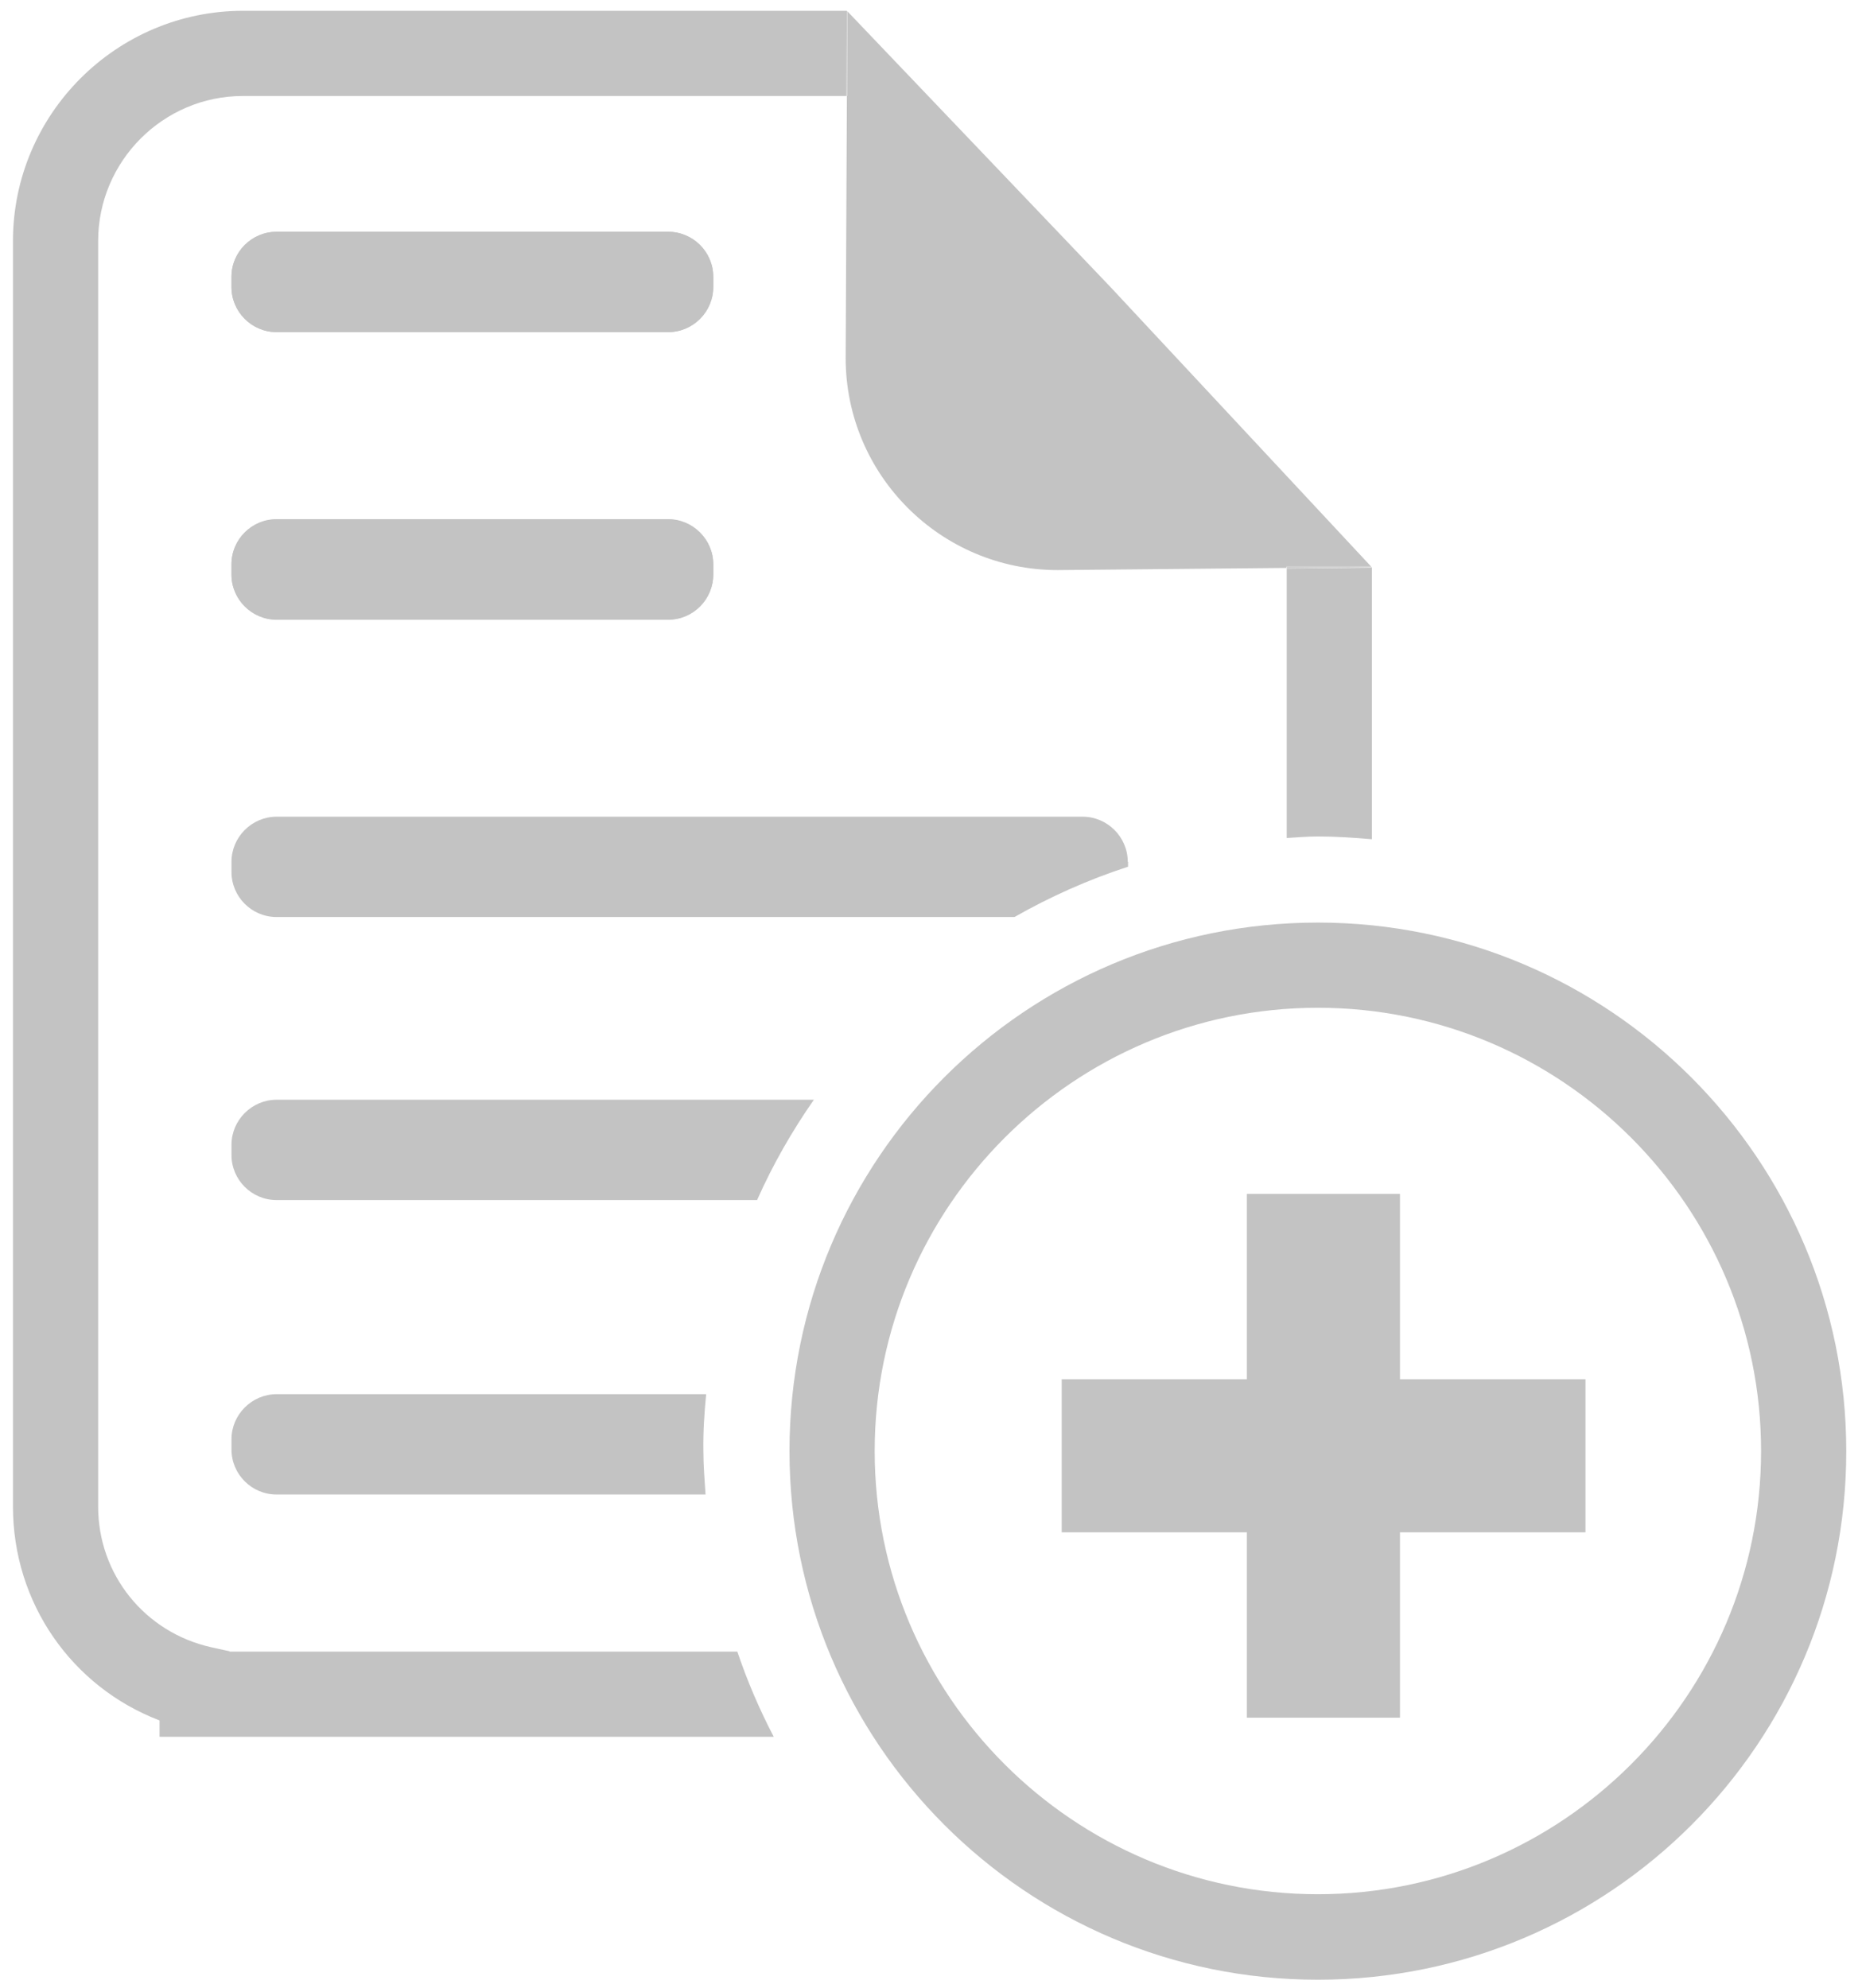<svg id="Layer_1" xmlns="http://www.w3.org/2000/svg" width="603.3" height="644.2"><style>.st0{fill:#c3c3c3}</style><path class="st0" d="M231.1 186.2c0 8-6.5 14.6-14.6 14.6H89.6c-8 0-14.6-6.6-14.6-14.6v-3.3c0-8 6.5-14.6 14.6-14.6h126.9c8 0 14.6 6.5 14.6 14.6v3.3zm0-93.2c0 8-6.5 14.6-14.6 14.6H89.6c-8 0-14.6-6.6-14.6-14.6v-3.3c0-8 6.5-14.6 14.6-14.6h126.9c8 0 14.6 6.5 14.6 14.6V93z"/><path class="st0" d="M216.5 168.2H89.6c-8 0-14.6 6.5-14.6 14.6v3.3c0 8 6.5 14.6 14.6 14.6h126.9c8 0 14.6-6.6 14.6-14.6v-3.3c0-8-6.6-14.6-14.6-14.6zM216.5 75.1H89.6c-8 0-14.6 6.5-14.6 14.6V93c0 8 6.5 14.6 14.6 14.6h126.9c8 0 14.6-6.6 14.6-14.6v-3.3c0-8.1-6.6-14.6-14.6-14.6zM365.4 279.2c0-8-6.6-14.6-14.6-14.6H89.6c-8 0-14.6 6.6-14.6 14.6v3.3c0 8 6.5 14.6 14.6 14.6h239.1c11.6-6.6 23.9-12.1 36.8-16.3v-1.6zM89.6 356.3c-8 0-14.6 6.6-14.6 14.6v3.3c0 8 6.5 14.6 14.6 14.6h155.7c5.1-11.5 11.3-22.3 18.4-32.5H89.6zM228.8 451.7H89.6c-8 0-14.6 6.6-14.6 14.6v3.3c0 8 6.5 14.6 14.6 14.6h139c-.3-4.7-.7-9.3-.7-14.1-.1-6.2.3-12.3.9-18.4zM444.5 183.8zM274.4 31.1L274 116c0 37.9 30.8 68.7 68.7 68.7l74.1-.7v-.4h27.5l-84.4-90.5-85.4-89.5v27.5h-.1z"/><path class="st0" d="M74.4 535l-5.9-1.3c-21.6-4.8-36.7-23.6-36.7-45.6v-410c0-25.9 21.1-47 46.9-47h195.6l.1-27.5v-.1H78.8C37.7 3.5 4.2 37 4.2 78.1v410c0 31.2 19 58.4 47.5 69.3v5.3h199c-4.6-8.8-8.6-18.1-11.8-27.6H74.4zM444.5 183.7h-.2l.2.1zM416.9 271.5c3.4-.2 6.7-.5 10.1-.5 5.9 0 11.7.4 17.5.9v-88l-27.6.3v87.3zM274.4 31.1h.1V3.6z"/><path class="st0" d="M416.9 184.1l27.6-.3-.2-.1h-27.4zM427 326.5c79.2 0 143.6 64.4 143.6 143.6 0 79.2-64.4 143.6-143.6 143.6-79.2 0-143.6-64.4-143.6-143.6 0-79.1 64.4-143.6 143.6-143.6m0-27.6c-94.6 0-171.2 76.7-171.2 171.2S332.4 641.4 427 641.4s171.2-76.7 171.2-171.2S521.5 298.9 427 298.9z"/><g><path class="st0" d="M404 386.8h49.6v169.7H404z"/><path transform="rotate(90 428.826 471.674)" class="st0" d="M404 386.8h49.6v169.7H404z"/></g></svg>